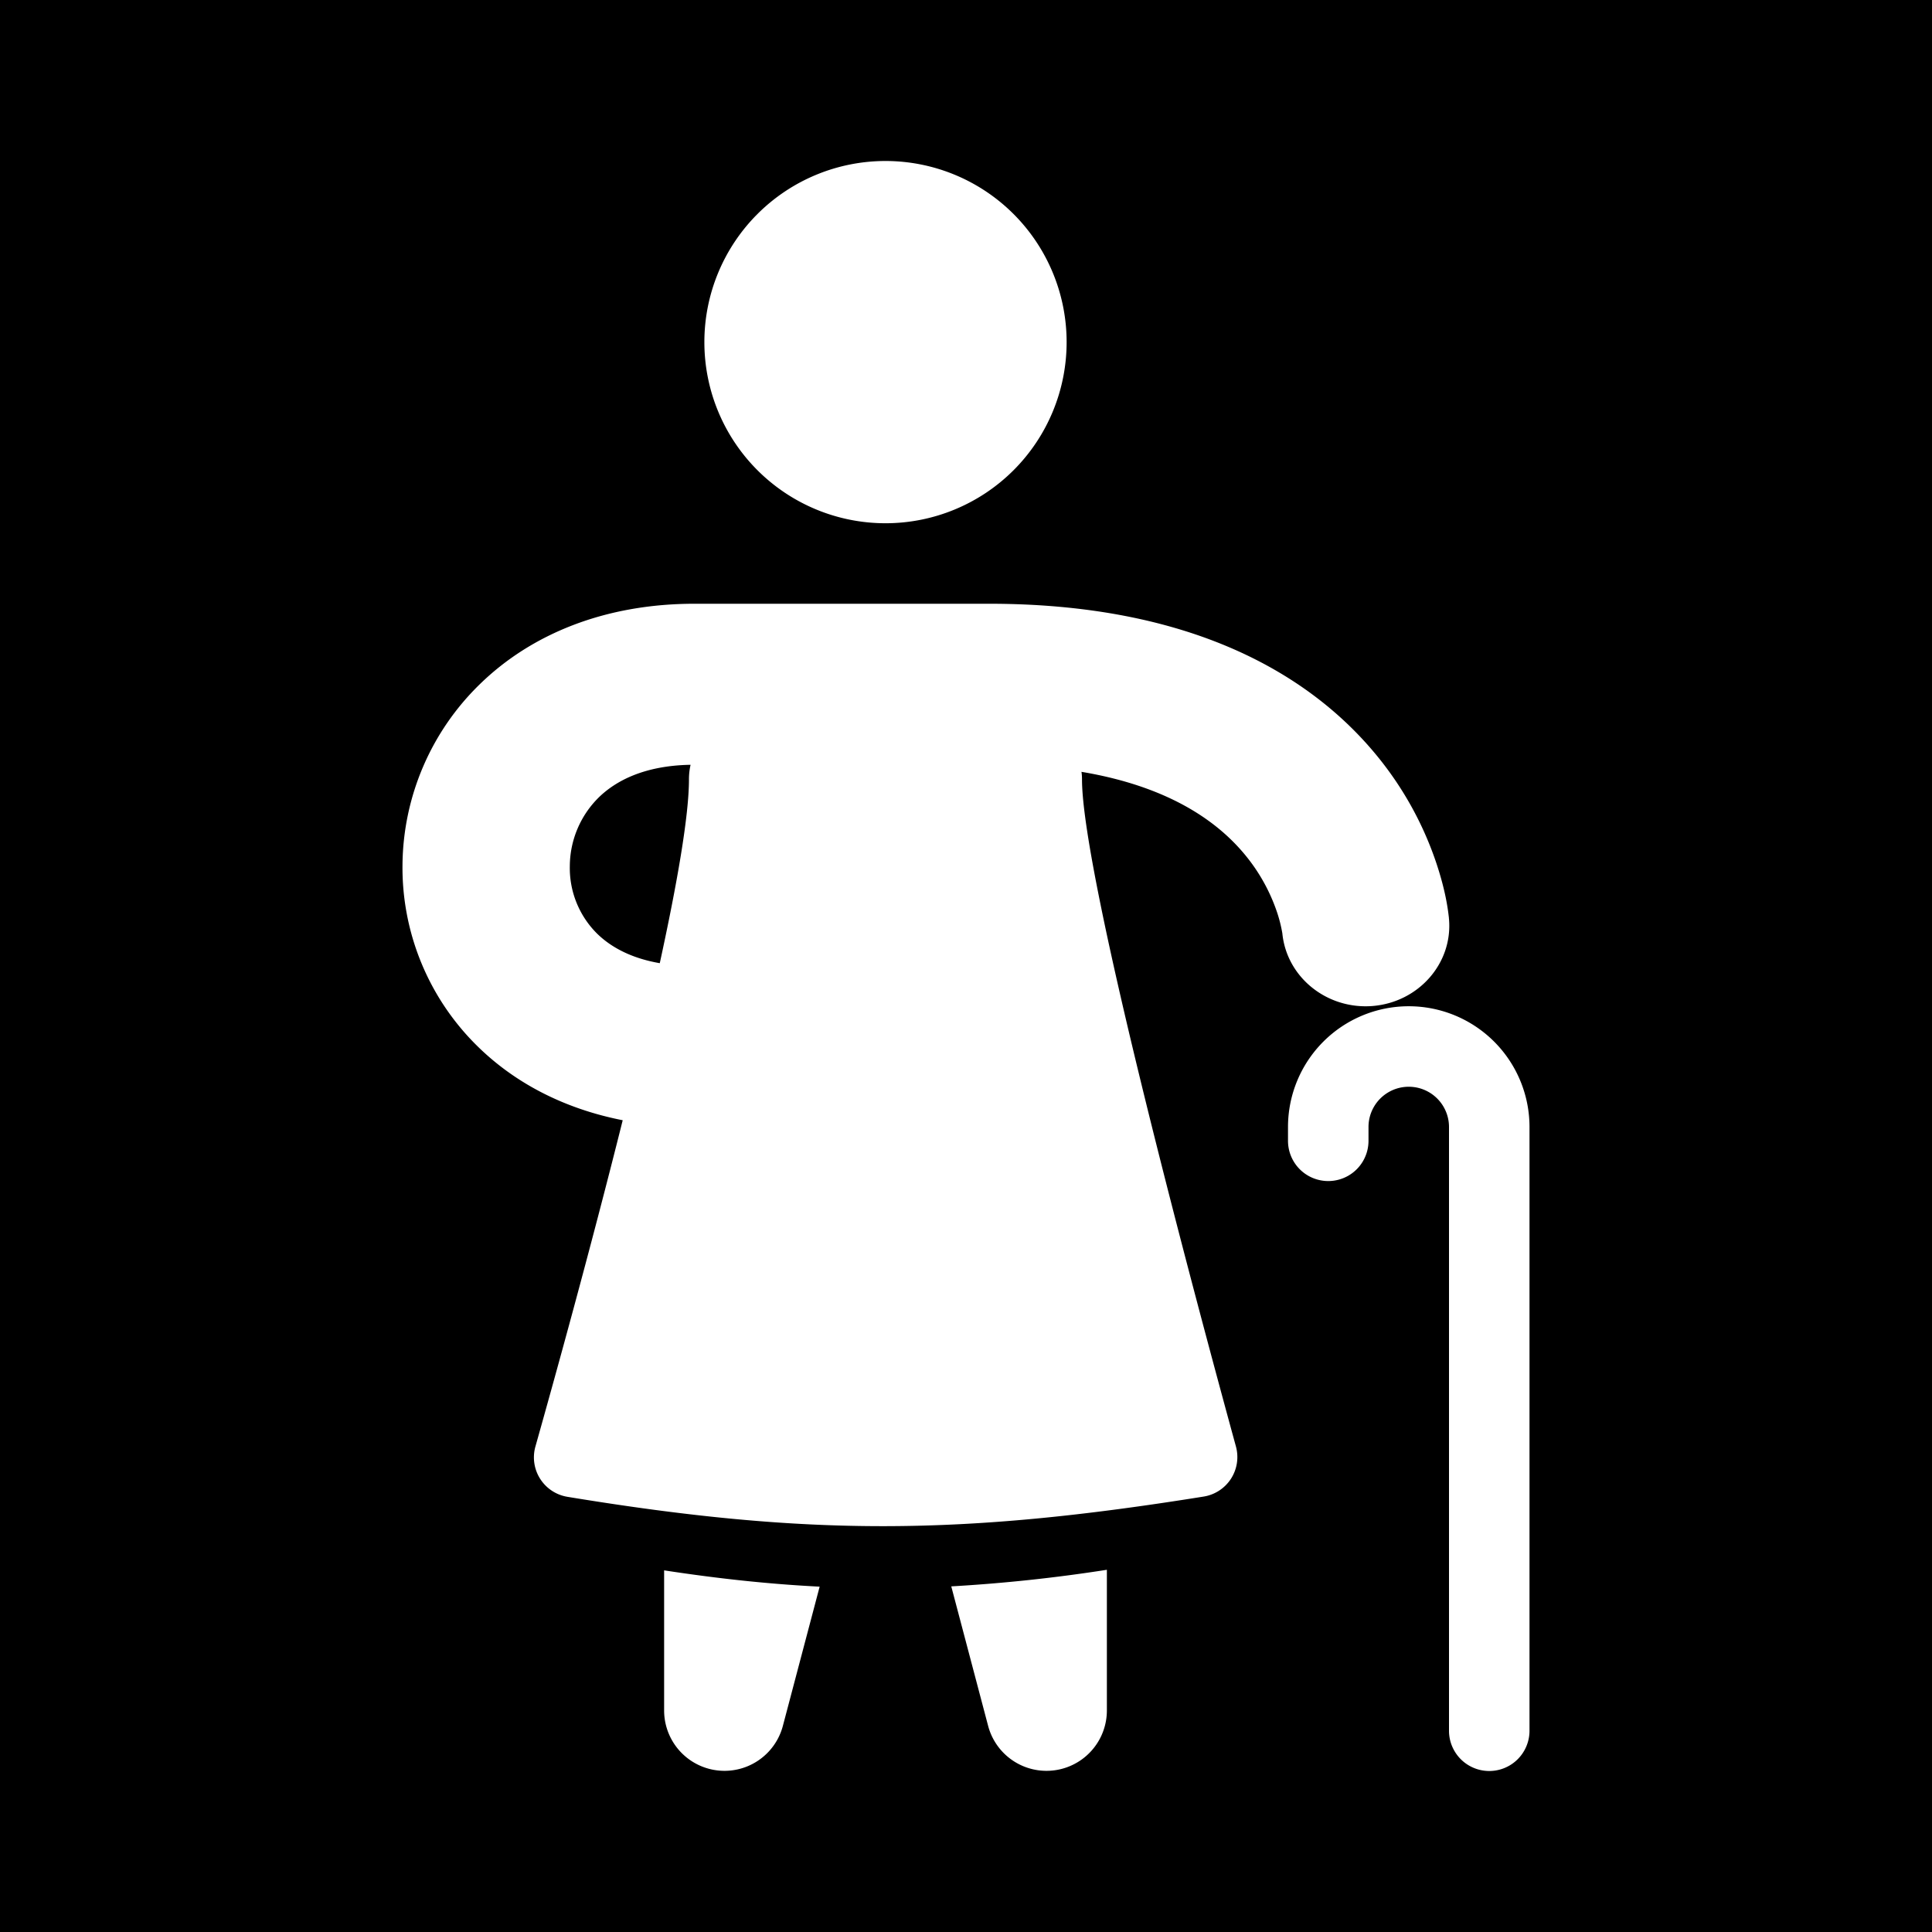 <svg xmlns="http://www.w3.org/2000/svg" xmlns:xlink="http://www.w3.org/1999/xlink" aria-hidden="true" role="img" class="iconify iconify--healthicons" width="1em" height="1em" preserveAspectRatio="xMidYMid meet" viewBox="0 0 48 48"><path fill="currentColor" fill-rule="evenodd" d="M48 0H0v48h48V0ZM35 25a3 3 0 0 0-3 3v.343a1 1 0 1 0 2 0V28a1 1 0 1 1 2 0v15a1 1 0 1 0 2 0V28a3 3 0 0 0-3-3ZM22 13a4.5 4.5 0 1 0 0-9a4.5 4.5 0 0 0 0 9Zm-10.081 4.001C13.21 15.741 15.049 15 17.255 15h7.32c4.973 0 7.944 1.722 9.62 3.759a8.443 8.443 0 0 1 1.494 2.695c.146.44.26.893.309 1.353v.015l.002.006v.006c.095 1.1-.755 2.067-1.899 2.16c-1.134.09-2.132-.714-2.241-1.801v-.002a3.488 3.488 0 0 0-.13-.52a4.492 4.492 0 0 0-.795-1.43c-.614-.746-1.777-1.682-4.066-2.065c.009.061.013.123.013.187c0 2.43 2.883 13.139 3.824 16.573a.994.994 0 0 1-.802 1.246c-6.004.963-9.8.995-15.806.006a.993.993 0 0 1-.795-1.252c.457-1.62 1.357-4.861 2.168-8.104c-1.447-.284-2.673-.92-3.607-1.838A6.214 6.214 0 0 1 10 21.481A6.336 6.336 0 0 1 11.92 17Zm2.958 2.81c.427-.416 1.137-.79 2.28-.81a1.64 1.64 0 0 0-.04.362c0 .906-.294 2.588-.725 4.567c-.754-.13-1.246-.428-1.56-.737a2.294 2.294 0 0 1-.675-1.674a2.413 2.413 0 0 1 .72-1.708ZM16.5 42.497v-3.482c1.364.209 2.63.343 3.864.405l-.914 3.46a1.5 1.5 0 0 1-2.95-.383Zm8.05.383l-.916-3.467a39.741 39.741 0 0 0 3.866-.412v3.496a1.5 1.5 0 0 1-2.95.383Z" clip-rule="evenodd"></path></svg>